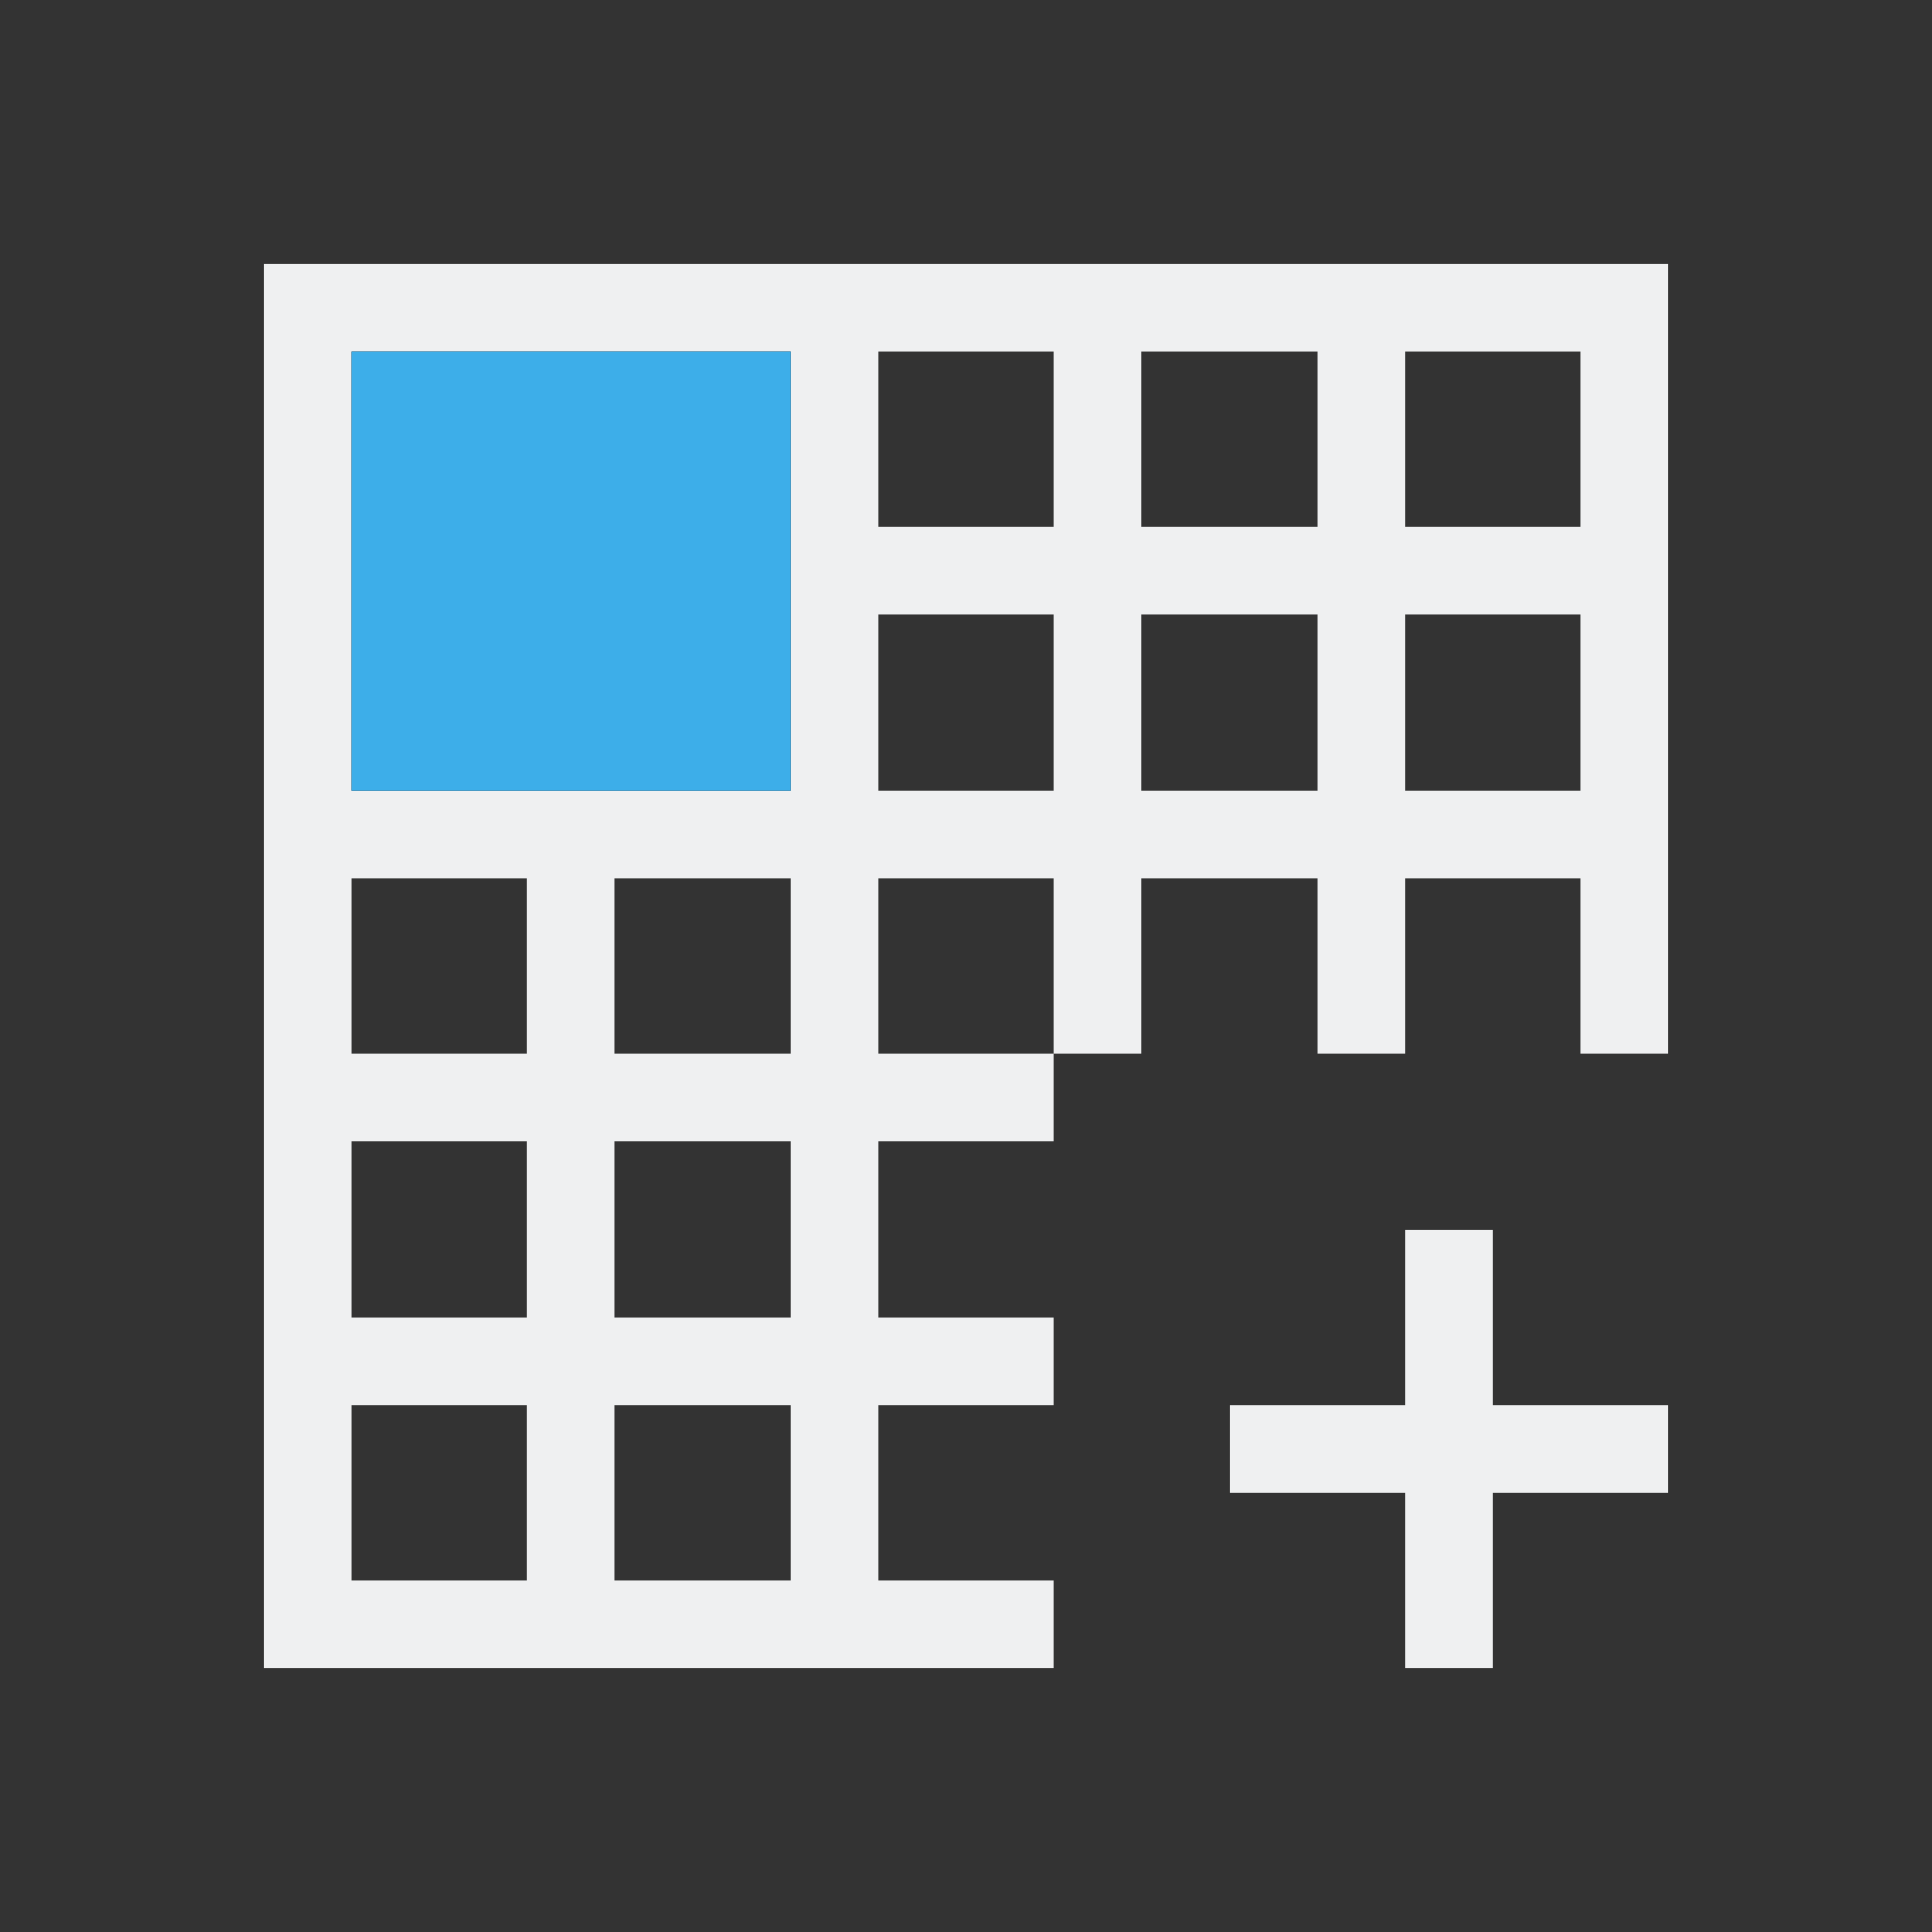 <svg xmlns="http://www.w3.org/2000/svg" viewBox="0 0 22 22">
  <rect x="0" y="0" width="22" height="22" fill="#333333" stroke="none"/>
  <defs id="defs3051">
    <style type="text/css" id="current-color-scheme">
      .ColorScheme-Text {
        color:#eff0f1;
      }
      .CCColorScheme-ButtonFocus {
        color:#3daee9;
      }
      </style>
  </defs>
 <path 
     style="fill:currentColor;fill-opacity:1;stroke:none" 
     d="M 3 3 L 3 19 L 12 19 L 12 18 L 10 18 L 10 16 L 12 16 L 12 15 L 10 15 L 10 13 L 12 13 L 12 12 L 10 12 L 10 10 L 12 10 L 12 12 L 13 12 L 13 10 L 15 10 L 15 12 L 16 12 L 16 10 L 18 10 L 18 12 L 19 12 L 19 3 L 3 3 z M 4 4 L 6 4 L 7 4 L 9 4 L 9 9 L 4 9 L 4 7 L 4 6 L 4 4 z M 10 4 L 12 4 L 12 6 L 10 6 L 10 4 z M 13 4 L 15 4 L 15 6 L 13 6 L 13 4 z M 16 4 L 18 4 L 18 6 L 16 6 L 16 4 z M 10 7 L 12 7 L 12 9 L 10 9 L 10 7 z M 13 7 L 15 7 L 15 9 L 13 9 L 13 7 z M 16 7 L 18 7 L 18 9 L 16 9 L 16 7 z M 4 10 L 6 10 L 6 12 L 4 12 L 4 10 z M 7 10 L 9 10 L 9 12 L 7 12 L 7 10 z M 4 13 L 6 13 L 6 15 L 4 15 L 4 13 z M 7 13 L 9 13 L 9 15 L 7 15 L 7 13 z M 16 14 L 16 16 L 14 16 L 14 17 L 16 17 L 16 19 L 17 19 L 17 17 L 19 17 L 19 16 L 17 16 L 17 14 L 16 14 z M 4 16 L 6 16 L 6 18 L 4 18 L 4 16 z M 7 16 L 9 16 L 9 18 L 7 18 L 7 16 z "
     class="ColorScheme-Text"
     />
 <path 
     style="fill:currentColor;fill-opacity:1;stroke:none" 
     d="M 4 4 L 4 7 L 4 9 L 9 9 L 9 7 L 9 4 L 7 4 L 4 4 z "
     class="CCColorScheme-ButtonFocus"
     />
</svg>

